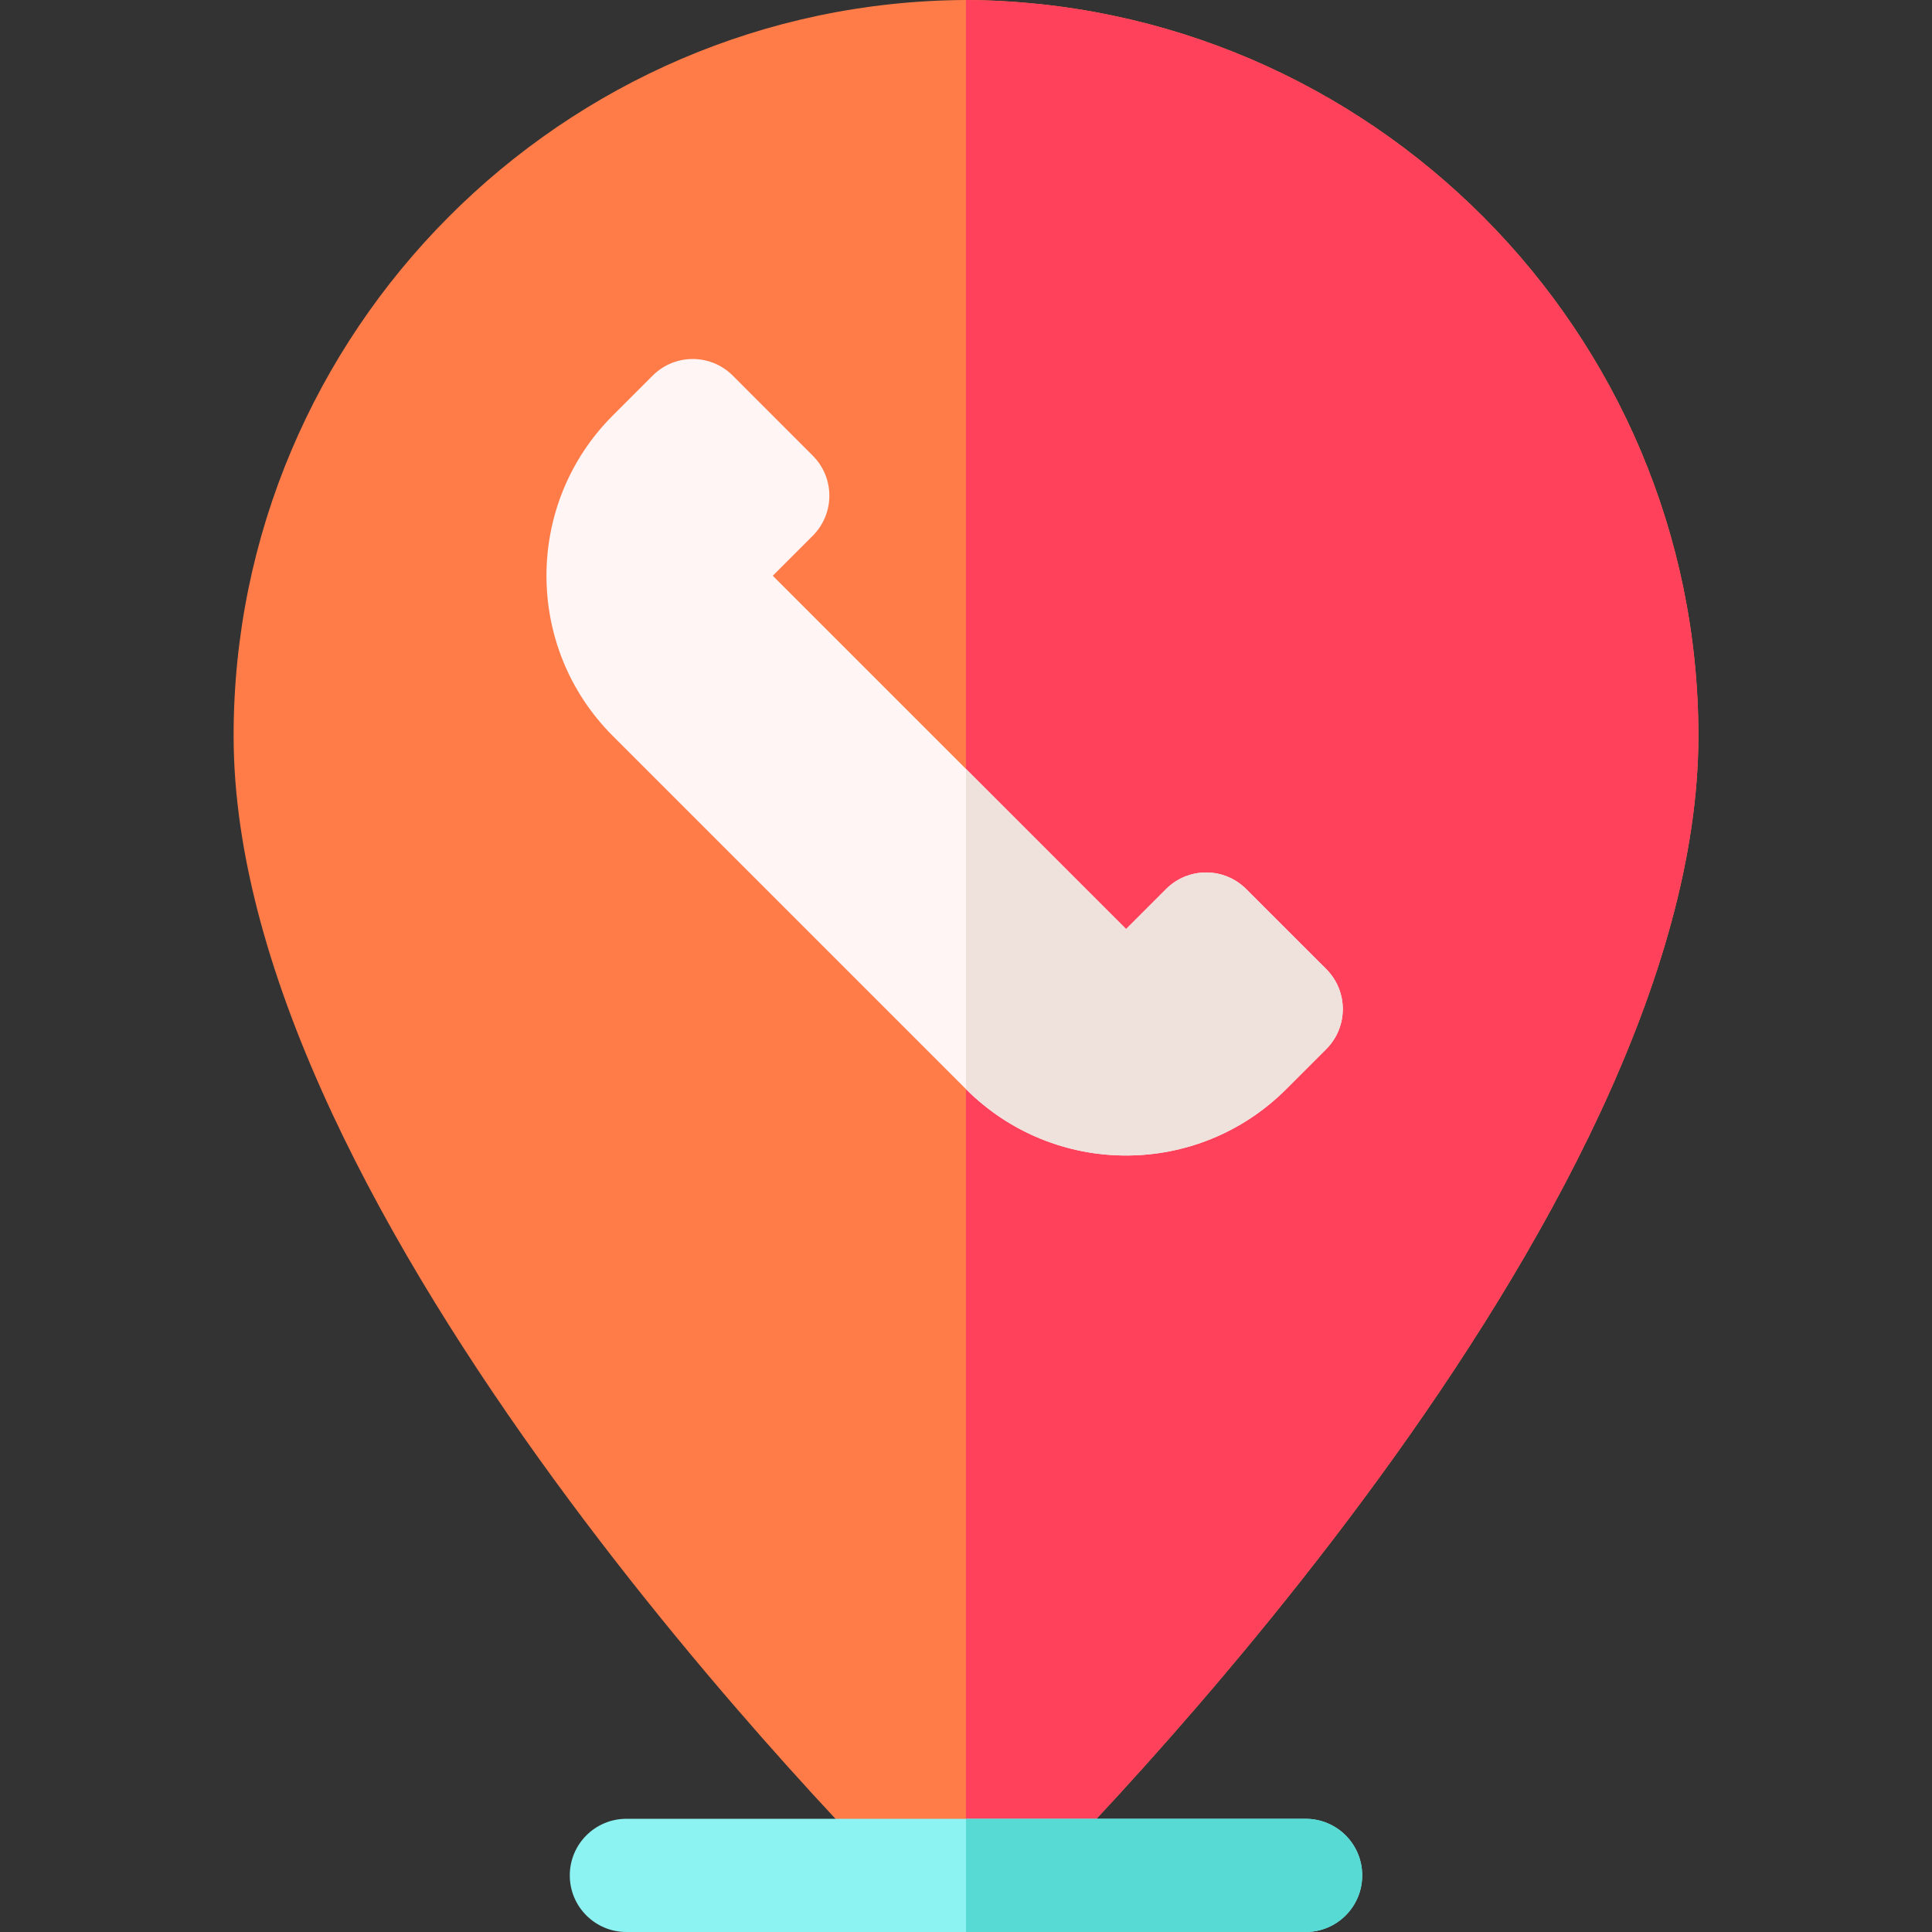 <?xml version="1.0" encoding="iso-8859-1"?>
<!-- Generator: Adobe Illustrator 23.1.0, SVG Export Plug-In . SVG Version: 6.00 Build 0)  -->
<svg version="1.1" id="Capa_1" xmlns="http://www.w3.org/2000/svg" xmlns:xlink="http://www.w3.org/1999/xlink" x="0px" y="0px"
	 viewBox="0 0 512 512" style="enable-background:new 0 0 512 512;" xml:space="preserve">
<rect x="0" y="0" width="512" height="512" fill="#333333" stroke="none"/>
<g>
	<path style="fill:#FF7C48;" d="M256,0.004c-0.026,0-0.048-0.004-0.073-0.004C148.949,0.527,61.908,87.993,61.908,195
		c0,127.471,164.839,293.577,183.633,311.873c2.915,2.827,6.68,4.248,10.459,4.248s7.544-1.421,10.459-4.248
		C285.253,488.577,450.092,322.471,450.092,195C450.092,88.017,363.087,0.571,256,0.004z"/>
	<path style="fill:#FF415B;" d="M450.092,195C450.092,88.017,363.087,0.571,256,0.004v511.117c3.779,0,7.544-1.421,10.459-4.248
		C285.253,488.577,450.092,322.471,450.092,195z"/>
	<path style="fill:#8CF2F2;" d="M346,482h-90h-90c-8.291,0-15,6.709-15,15s6.709,15,15,15h90h90c8.291,0,15-6.709,15-15
		S354.291,482,346,482z"/>
	<path style="fill:#57D9D4;" d="M361,497c0-8.291-6.709-15-15-15h-90v30h90C354.291,512,361,505.291,361,497z"/>
	<path style="fill:#FFF5F5;" d="M351.464,256.816l-21.226-21.211c-5.859-5.859-15.352-5.859-21.211,0l-10.605,10.605L256,203.789
		l-51.211-51.211l10.605-10.605c5.859-5.859,5.859-15.352,0-21.211l-21.211-21.226c-5.856-5.856-15.35-5.863-21.211,0
		l-10.605,10.605c-23.394,23.394-23.394,61.465,0,84.858L256,288.633c23.465,23.465,61.414,23.445,84.858,0l10.605-10.605
		C357.296,272.194,357.345,262.698,351.464,256.816z"/>
	<path style="fill:#EFE2DD;" d="M340.858,288.633l10.605-10.605c5.832-5.834,5.881-15.33,0-21.211l-21.226-21.211
		c-5.859-5.859-15.352-5.859-21.211,0l-10.605,10.605L256,203.789v84.844C279.465,312.098,317.414,312.078,340.858,288.633z"/>
</g>
<g>
</g>
<g>
</g>
<g>
</g>
<g>
</g>
<g>
</g>
<g>
</g>
<g>
</g>
<g>
</g>
<g>
</g>
<g>
</g>
<g>
</g>
<g>
</g>
<g>
</g>
<g>
</g>
<g>
</g>
</svg>

